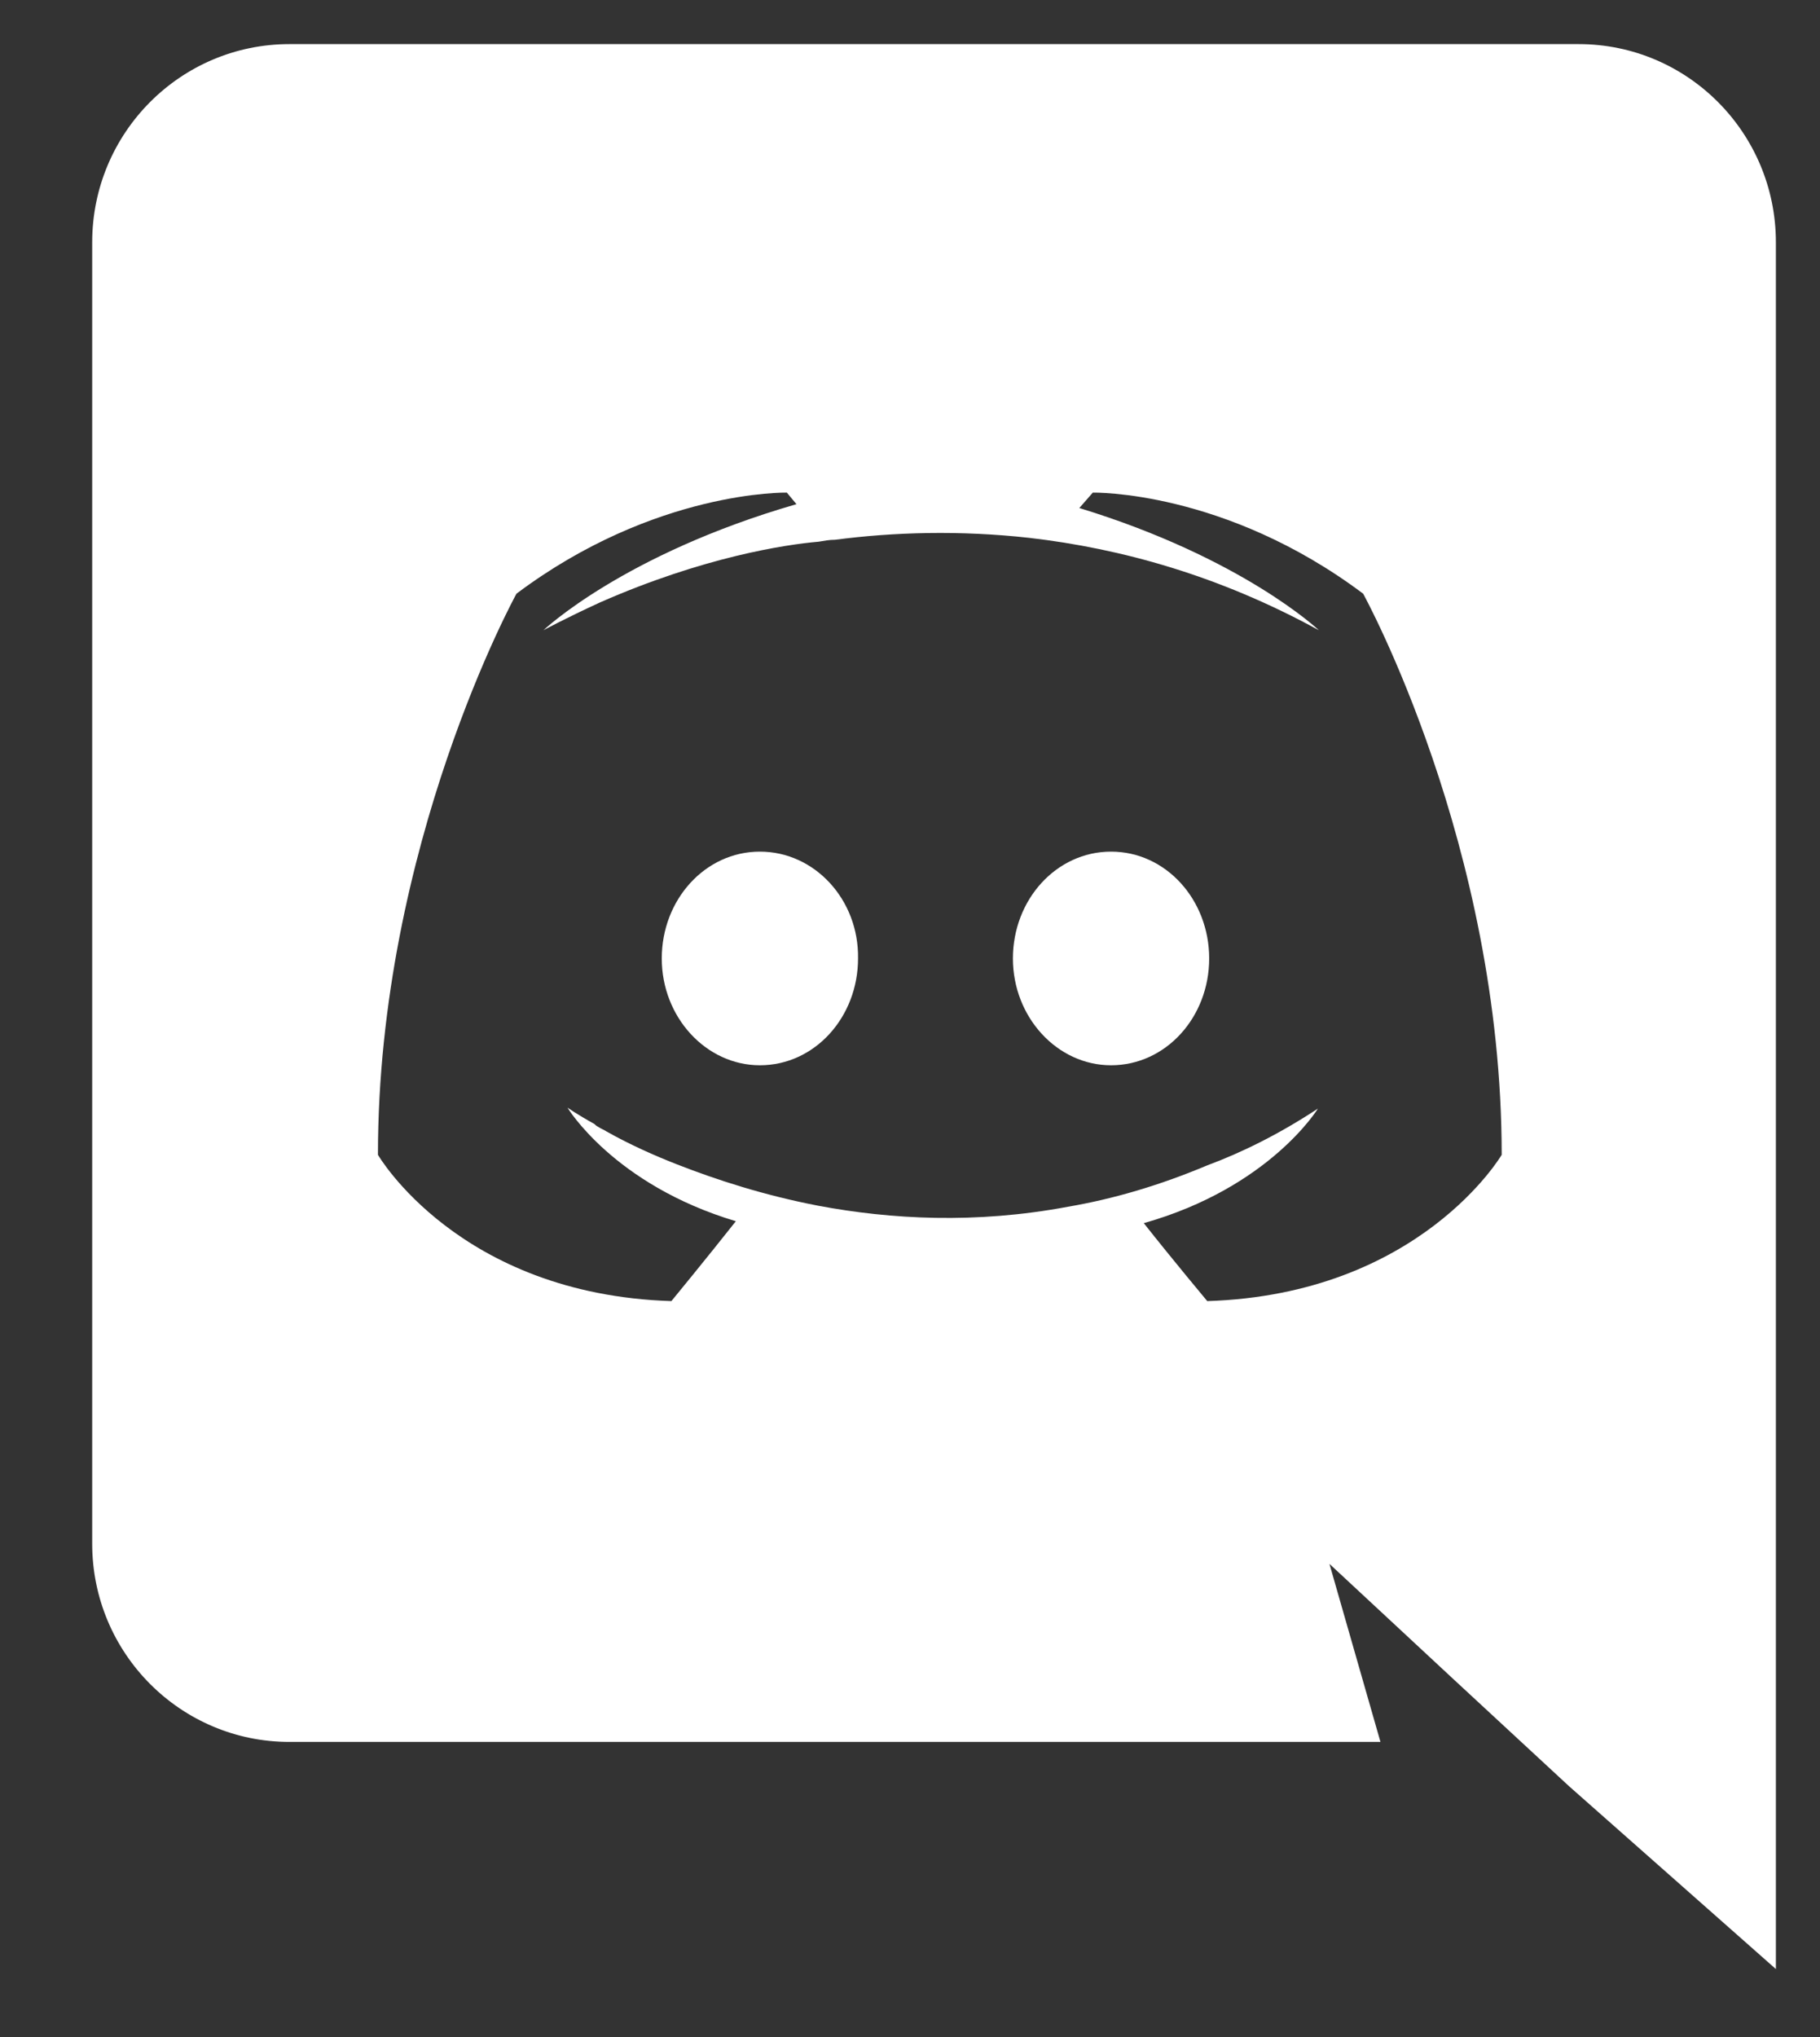 <?xml version="1.0" encoding="utf-8"?>
<!-- Generator: Adobe Illustrator 16.0.0, SVG Export Plug-In . SVG Version: 6.00 Build 0)  -->
<!DOCTYPE svg PUBLIC "-//W3C//DTD SVG 1.1//EN" "http://www.w3.org/Graphics/SVG/1.1/DTD/svg11.dtd">
<svg version="1.1" id="Layer_1" xmlns="http://www.w3.org/2000/svg" xmlns:xlink="http://www.w3.org/1999/xlink" x="0px" y="0px"
	 width="75.667px" height="84.667px" viewBox="14.167 6.167 75.667 84.667" enable-background="new 14.167 6.167 75.667 84.667"
	 xml:space="preserve">
<rect x="14.167" y="6.167" width="75.667" height="84.667" fill="#333333" stroke="none"/>
<path fill="#FFFFFF" d="M45.76,41.56c-2.28,0-4.08,2-4.08,4.44s1.84,4.439,4.08,4.439c2.28,0,4.08-2,4.08-4.439
	C49.88,43.56,48.04,41.56,45.76,41.56z M60.359,41.56c-2.279,0-4.08,2-4.08,4.44s1.841,4.439,4.08,4.439c2.281,0,4.08-2,4.08-4.439
	S62.641,41.56,60.359,41.56z"/>
<path fill="#FFFFFF" d="M79.8,8H26.2c-4.52,0-8.2,3.68-8.2,8.24v54.08c0,4.56,3.68,8.24,8.2,8.24h45.36l-2.121-7.4l5.121,4.76
	l4.84,4.48L88,88V16.24C88,11.68,84.32,8,79.8,8z M64.359,60.24c0,0-1.439-1.721-2.639-3.24c5.239-1.48,7.239-4.76,7.239-4.76
	c-1.64,1.08-3.2,1.84-4.601,2.359c-2,0.84-3.92,1.4-5.799,1.721c-3.84,0.72-7.36,0.52-10.36-0.041
	c-2.28-0.439-4.24-1.079-5.88-1.719C41.4,54.2,40.4,53.76,39.4,53.2c-0.12-0.08-0.24-0.12-0.36-0.2c-0.08-0.04-0.12-0.08-0.16-0.12
	c-0.72-0.399-1.12-0.68-1.12-0.68s1.92,3.2,7,4.72c-1.2,1.52-2.68,3.32-2.68,3.32c-8.84-0.28-12.2-6.08-12.2-6.08
	c0-12.88,5.76-23.32,5.76-23.32c5.76-4.32,11.24-4.2,11.24-4.2l0.4,0.48c-7.2,2.08-10.52,5.24-10.52,5.24s0.88-0.48,2.36-1.16
	c4.28-1.88,7.68-2.4,9.08-2.52c0.24-0.04,0.44-0.08,0.68-0.08c2.44-0.32,5.2-0.4,8.08-0.08c3.8,0.44,7.88,1.56,12.04,3.84
	c0,0-3.16-3-9.96-5.08l0.56-0.64c0,0,5.48-0.12,11.24,4.2c0,0,5.76,10.44,5.76,23.32C76.6,54.16,73.2,59.96,64.359,60.24z"/>
</svg>
